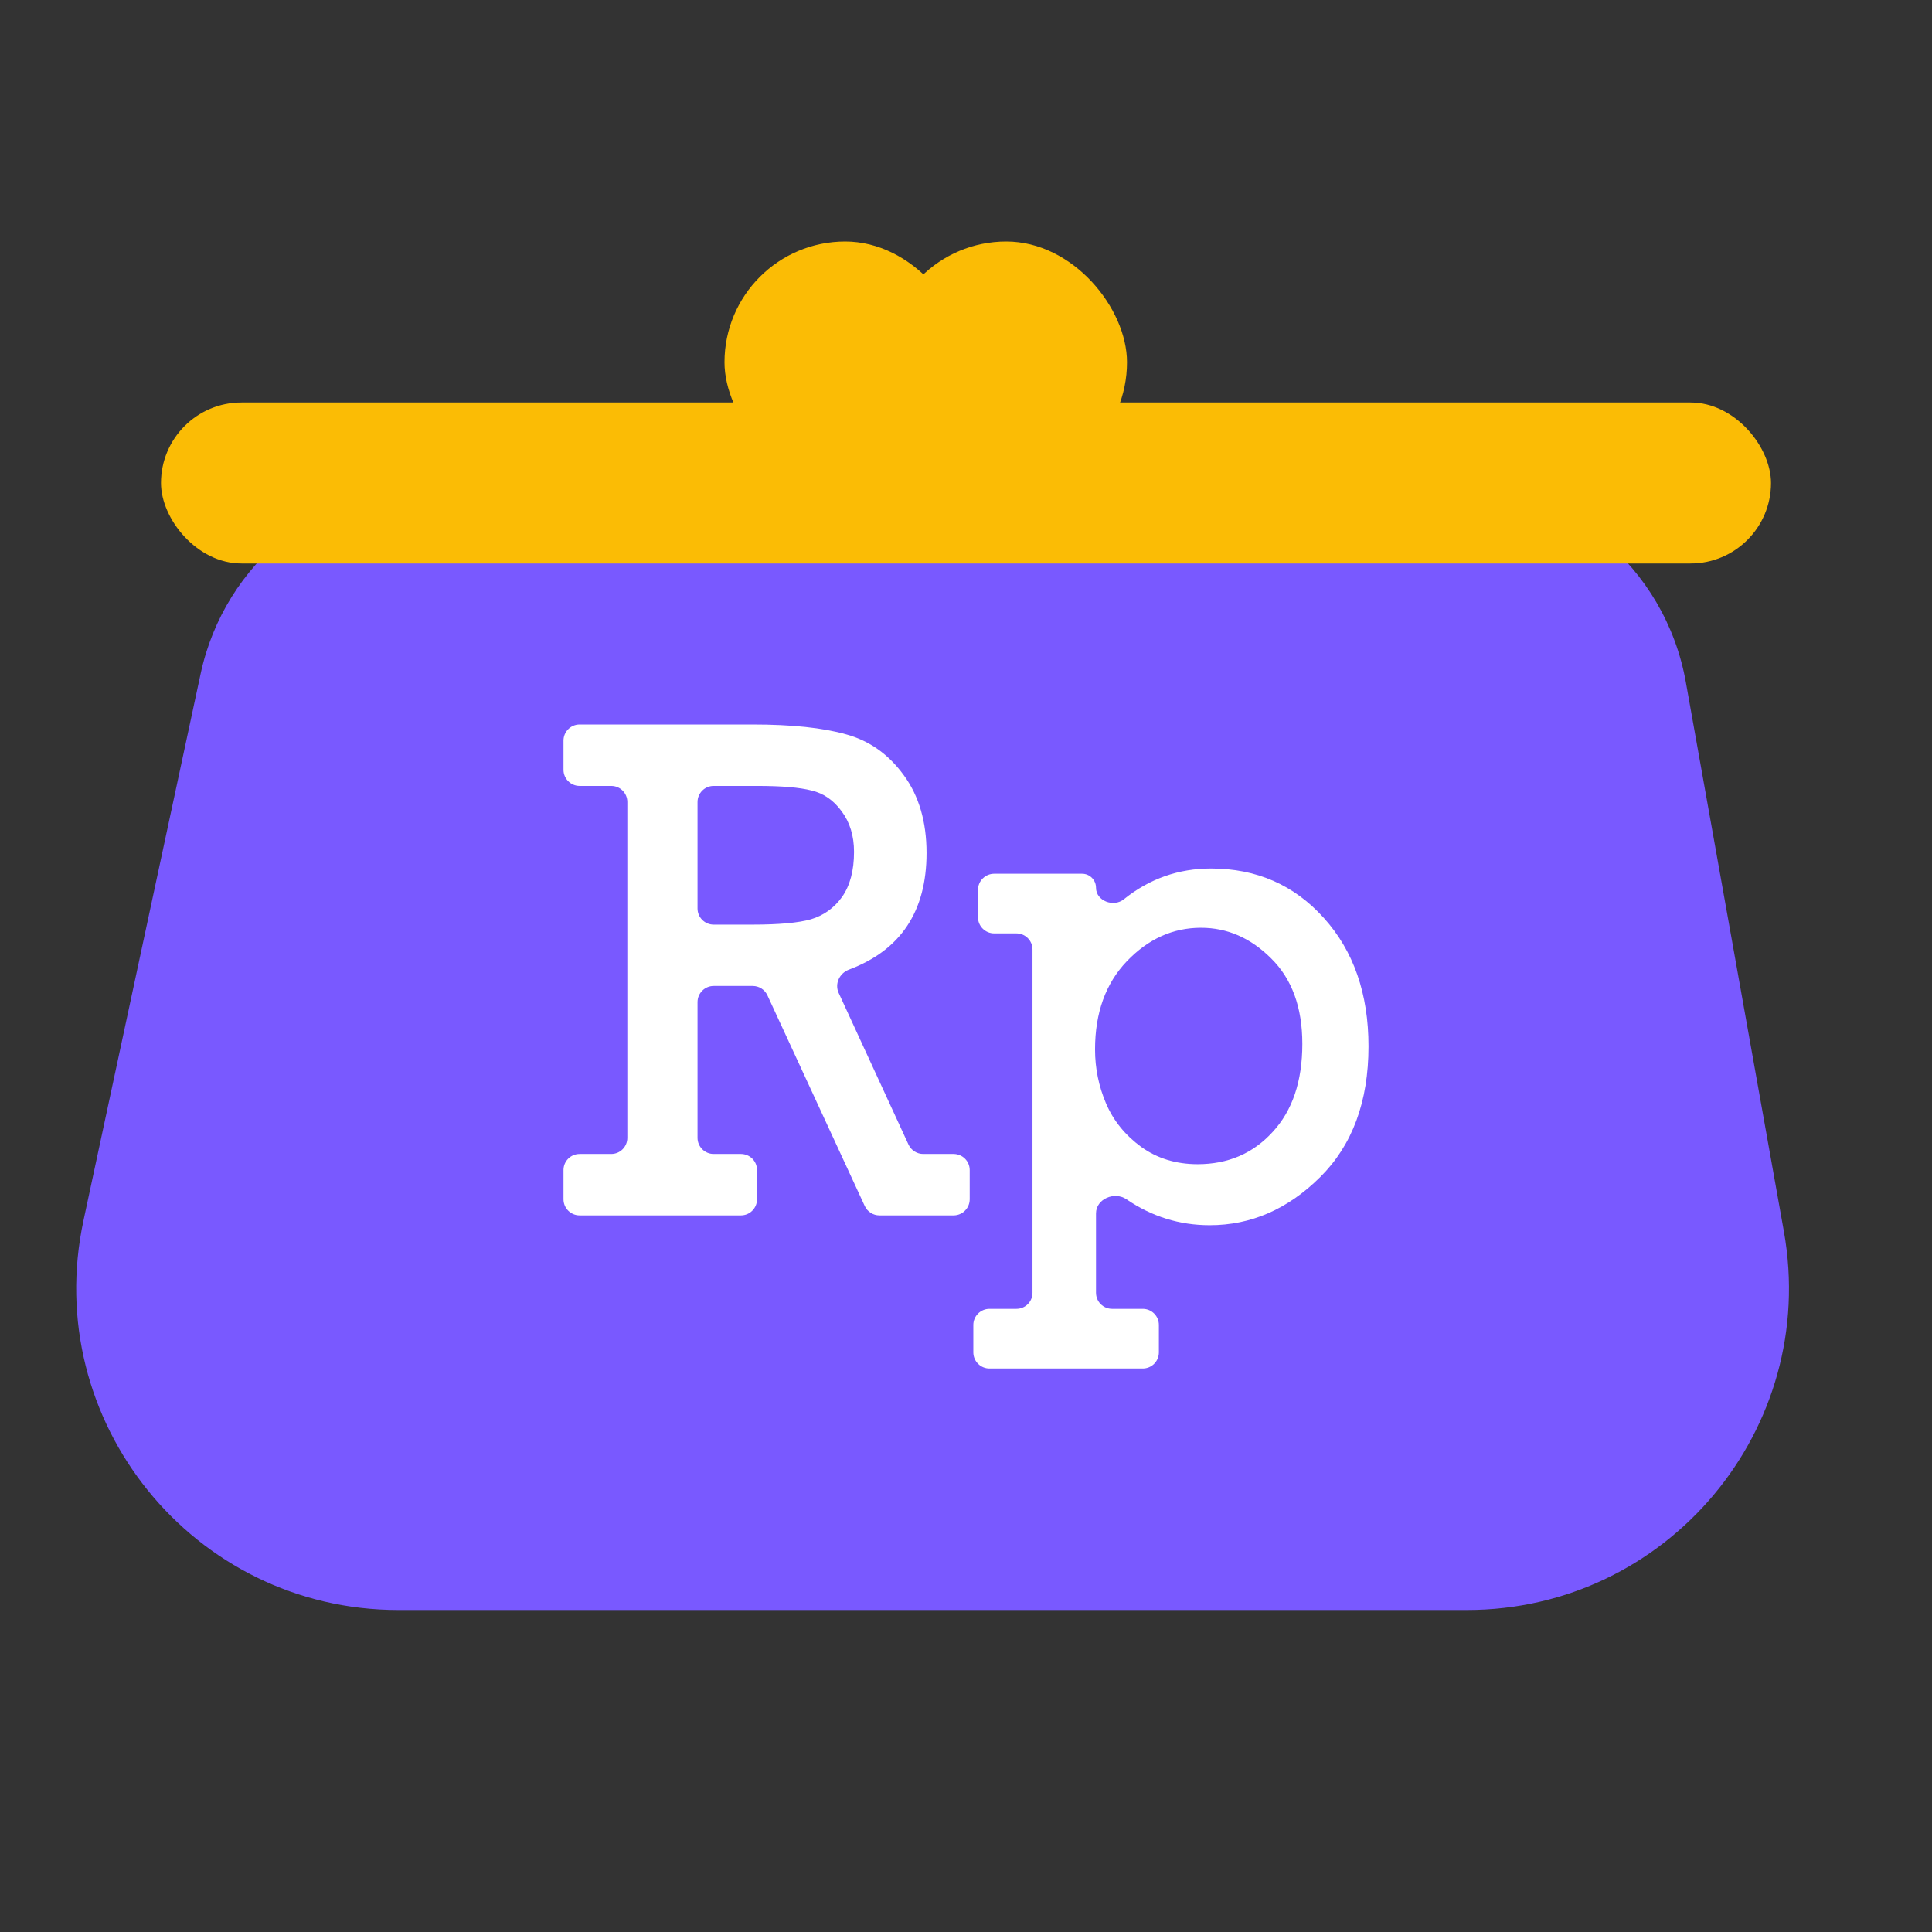 <svg width="24" height="24" viewBox="0 0 24 24" fill="none" xmlns="http://www.w3.org/2000/svg">
<rect x="0" y="0" width="24" height="24" fill="#333333" stroke="none"/>
<path d="M2.492 8.371C2.788 6.988 4.011 6 5.425 6H17.988C19.442 6 20.686 7.042 20.942 8.473L22.16 15.297C22.598 17.749 20.713 20 18.222 20H4.948C2.401 20 0.503 17.652 1.037 15.162L2.492 8.371Z" fill="#7959FF"/>
<path d="M7.593 14.335C7.704 14.335 7.793 14.245 7.793 14.135V9.963C7.793 9.852 7.704 9.763 7.593 9.763H7.2C7.09 9.763 7 9.673 7 9.563V9.2C7 9.09 7.09 9 7.2 9H9.346C9.836 9 10.225 9.041 10.513 9.123C10.801 9.202 11.039 9.371 11.228 9.631C11.416 9.888 11.51 10.21 11.51 10.596C11.51 11.321 11.189 11.804 10.546 12.045C10.429 12.089 10.366 12.22 10.418 12.334L11.286 14.219C11.319 14.289 11.39 14.335 11.468 14.335H11.846C11.956 14.335 12.046 14.424 12.046 14.535V14.898C12.046 15.008 11.956 15.098 11.846 15.098H10.924C10.846 15.098 10.775 15.052 10.742 14.981L9.533 12.364C9.5 12.293 9.429 12.248 9.351 12.248H8.865C8.755 12.248 8.665 12.338 8.665 12.448V14.135C8.665 14.245 8.755 14.335 8.865 14.335H9.204C9.315 14.335 9.404 14.424 9.404 14.535V14.898C9.404 15.008 9.315 15.098 9.204 15.098H7.2C7.09 15.098 7 15.008 7 14.898V14.535C7 14.424 7.09 14.335 7.2 14.335H7.593ZM8.665 11.286C8.665 11.396 8.755 11.486 8.865 11.486H9.346C9.676 11.486 9.918 11.464 10.073 11.42C10.231 11.373 10.36 11.281 10.459 11.144C10.559 11.003 10.609 10.816 10.609 10.582C10.609 10.384 10.558 10.216 10.455 10.078C10.355 9.941 10.231 9.855 10.081 9.82C9.935 9.782 9.709 9.763 9.404 9.763H8.865C8.755 9.763 8.665 9.852 8.665 9.963V11.286Z" fill="white"/>
<path d="M12.626 16.259C12.737 16.259 12.826 16.17 12.826 16.059V11.795C12.826 11.685 12.737 11.595 12.626 11.595H12.35C12.239 11.595 12.149 11.505 12.149 11.395V11.054C12.149 10.944 12.239 10.854 12.35 10.854H13.442C13.538 10.854 13.615 10.932 13.615 11.028V11.028C13.615 11.192 13.834 11.274 13.961 11.171C14.279 10.916 14.64 10.789 15.044 10.789C15.609 10.789 16.075 10.993 16.444 11.402C16.814 11.811 17 12.343 17 12.998C17 13.685 16.799 14.227 16.398 14.624C15.996 15.022 15.54 15.22 15.027 15.22C14.653 15.22 14.309 15.113 13.995 14.899C13.846 14.796 13.615 14.893 13.615 15.073V16.059C13.615 16.17 13.705 16.259 13.815 16.259H14.196C14.307 16.259 14.396 16.349 14.396 16.459V16.8C14.396 16.91 14.307 17 14.196 17H12.291C12.181 17 12.091 16.91 12.091 16.8V16.459C12.091 16.349 12.181 16.259 12.291 16.259H12.626ZM13.603 13.037C13.603 13.271 13.649 13.495 13.74 13.708C13.831 13.921 13.977 14.101 14.176 14.247C14.375 14.39 14.609 14.462 14.878 14.462C15.254 14.462 15.565 14.329 15.808 14.063C16.055 13.797 16.178 13.432 16.178 12.967C16.178 12.514 16.049 12.161 15.791 11.906C15.537 11.652 15.246 11.525 14.919 11.525C14.571 11.525 14.263 11.664 13.998 11.941C13.735 12.216 13.603 12.581 13.603 13.037Z" fill="white"/>
<rect x="2" y="5" width="20" height="2" rx="1" fill="#FBBC05"/>
<rect x="9" y="3" width="3" height="3" rx="1.5" fill="#FBBC05"/>
<rect x="11" y="3" width="3" height="3" rx="1.5" fill="#FBBC05"/>
</svg>
